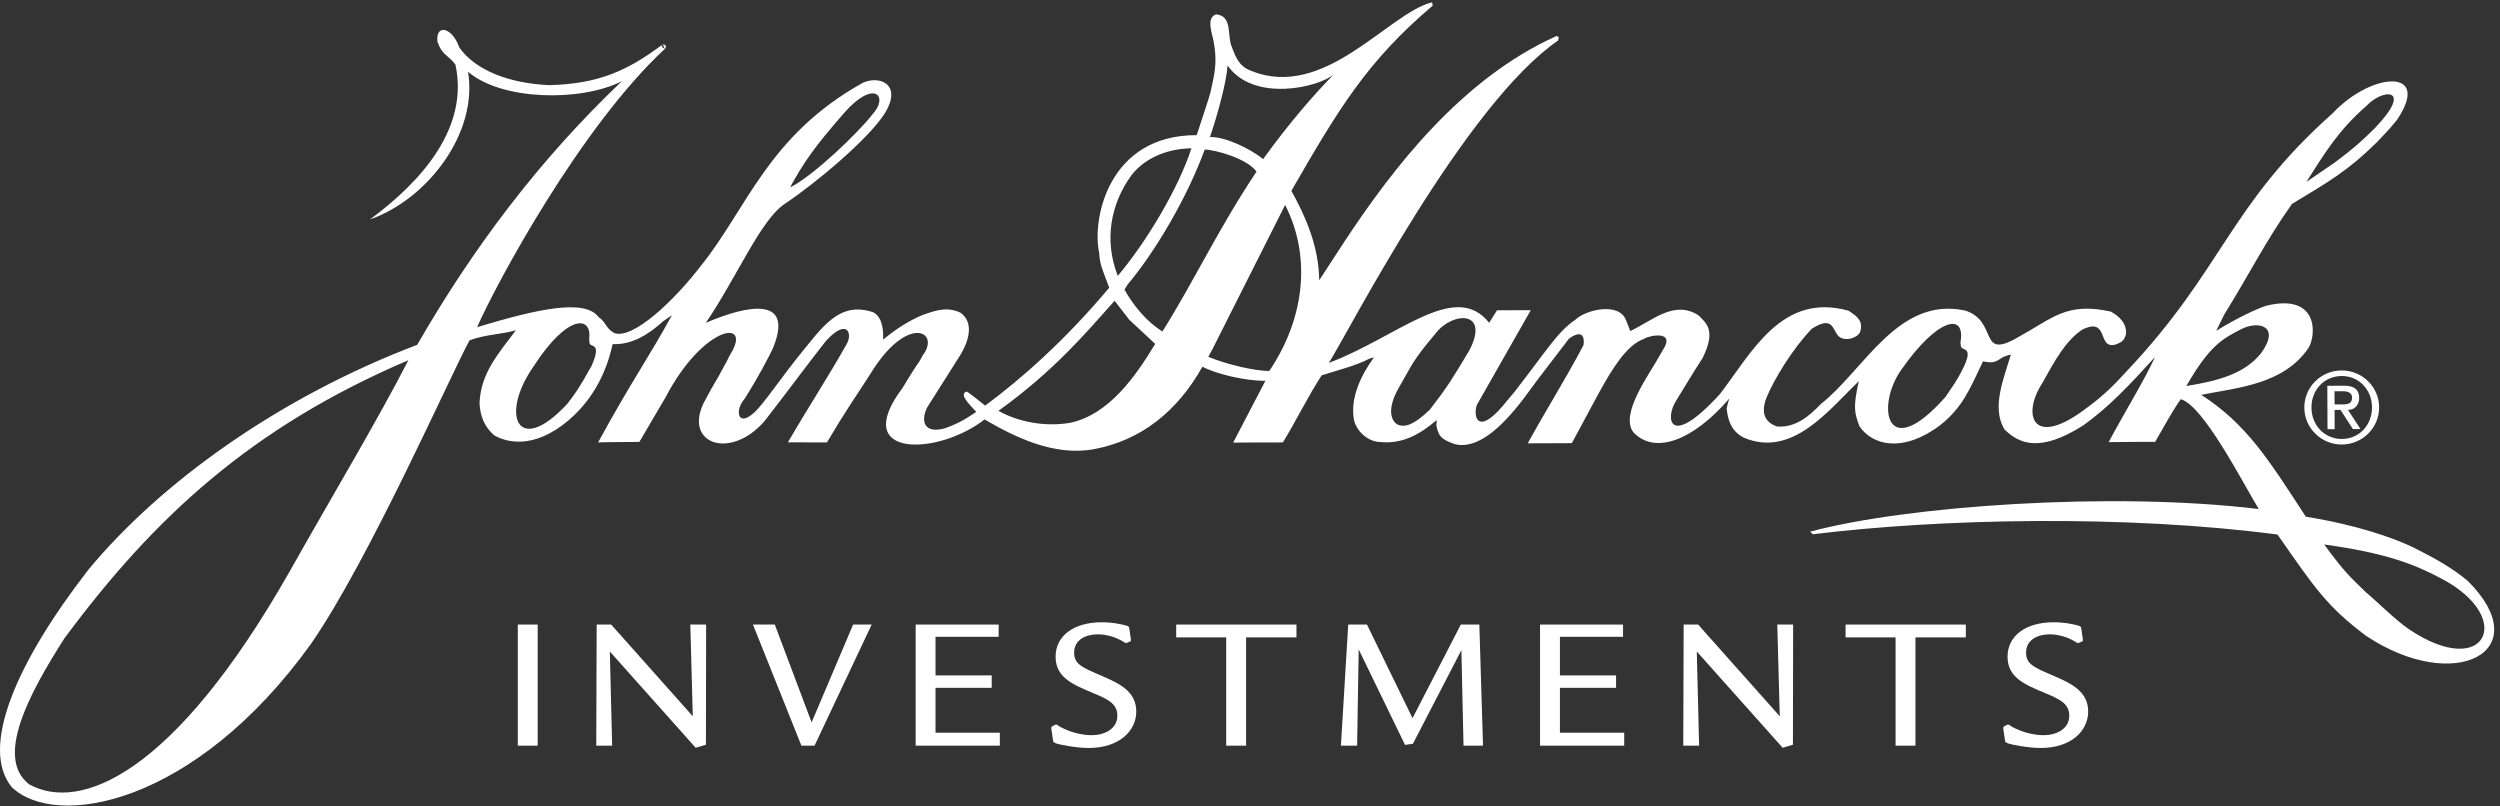 <?xml version="1.0" encoding="UTF-8"?>
<svg width="214px" height="69px" viewBox="0 0 214 69" version="1.1" xmlns="http://www.w3.org/2000/svg" xmlns:xlink="http://www.w3.org/1999/xlink">
    <rect x="0" y="0" width="214" height="69" fill="#333333" stroke="none"/>
    <!-- Generator: Sketch 41.1 (35376) - http://www.bohemiancoding.com/sketch -->
    <title>Logo</title>
    <desc>Created with Sketch.</desc>
    <defs></defs>
    <g id="Symbols" stroke="none" stroke-width="1" fill="none" fill-rule="evenodd">
        <g id="Header" transform="translate(-378, -42)" fill="#FFFFFF">
            <g id="Logo">
                <g transform="translate(378, 42)">
                    <path d="M199.841,34.619 L200.57,34.615 C201.036,34.611 201.337,34.517 201.337,34.035 C201.337,33.612 200.95,33.488 200.562,33.491 L199.834,33.491 L199.841,34.619 L199.841,34.619 Z M199.219,33.024 L200.654,33.017 C201.515,33.013 201.942,33.354 201.949,34.056 C201.949,34.653 201.571,35.087 200.986,35.087 L202.056,36.724 L201.407,36.728 L200.35,35.089 L199.841,35.093 L199.845,36.739 L199.236,36.739 L199.219,33.024 L199.219,33.024 Z M200.476,37.577 C201.946,37.566 203.048,36.388 203.045,34.866 C203.031,33.348 201.92,32.178 200.446,32.186 C198.959,32.192 197.851,33.37 197.862,34.89 C197.868,36.409 198.98,37.58 200.476,37.577 L200.476,37.577 Z M200.434,31.71 C202.205,31.701 203.65,33.118 203.653,34.866 C203.661,36.613 202.237,38.041 200.463,38.052 C198.702,38.058 197.253,36.636 197.25,34.894 C197.24,33.144 198.673,31.717 200.434,31.71 L200.434,31.71 Z" id="Fill-1"></path>
                    <polygon id="Fill-6" points="44.324 63.83 46.025 63.83 46.025 53.462 44.324 53.462"></polygon>
                    <polygon id="Fill-8" points="60.427 63.748 59.55 64.009 52.201 55.769 52.399 63.83 51.041 63.83 51.074 53.463 52.316 53.463 59.304 61.315 59.089 53.463 60.444 53.463"></polygon>
                    <polygon id="Fill-9" points="66.322 53.463 69.474 61.835 73.028 53.463 74.616 53.463 69.724 63.83 68.601 63.83 64.453 53.463"></polygon>
                    <polygon id="Fill-10" points="85.485 53.463 85.485 54.511 80.081 54.511 80.081 57.814 84.889 57.814 84.889 58.878 80.081 58.878 80.081 62.72 85.586 62.72 85.586 63.83 78.381 63.83 78.381 53.463"></polygon>
                    <path d="M96.802,54.724 C96.819,54.807 96.819,54.855 96.753,54.904 L96.473,55.019 C96.422,55.051 96.408,55.051 96.391,55.051 C96.324,55.051 96.045,54.855 95.979,54.824 C95.531,54.577 94.77,54.298 93.98,54.298 C92.969,54.298 91.946,54.741 91.946,55.868 C91.946,56.834 92.573,57.113 94.293,57.845 C95.764,58.484 97.265,59.156 97.265,60.905 C97.265,62.522 95.862,64.027 93.184,64.027 C92.144,64.027 90.757,63.748 90.441,63.649 C90.228,63.567 90.161,63.538 90.144,63.391 L89.995,62.392 C89.995,62.278 89.981,62.229 90.062,62.178 L90.311,62.048 C90.326,62.048 90.375,62.016 90.409,62.016 C90.458,62.016 90.69,62.178 90.74,62.212 C91.534,62.638 92.507,62.933 93.448,62.933 C94.523,62.933 95.646,62.408 95.646,61.264 C95.646,60.201 94.77,59.823 93.482,59.287 C91.799,58.582 90.358,57.976 90.358,56.212 C90.358,54.429 91.914,53.266 94.308,53.266 C95.382,53.266 96.341,53.512 96.489,53.577 C96.555,53.593 96.655,53.642 96.67,53.807 L96.802,54.724 Z" id="Fill-11"></path>
                    <polygon id="Fill-12" points="110.977 53.463 110.977 54.56 106.665 54.56 106.665 63.83 104.963 63.83 104.963 54.56 100.684 54.56 100.684 53.463"></polygon>
                    <polygon id="Fill-13" points="126.946 63.829 125.278 63.829 125.095 55.654 120.946 63.665 120.271 63.764 116.304 55.588 116.17 63.829 114.783 63.829 115.408 53.462 117.012 53.462 120.912 61.474 125.047 53.462 126.631 53.462"></polygon>
                    <polygon id="Fill-14" points="138.933 53.463 138.933 54.511 133.529 54.511 133.529 57.814 138.336 57.814 138.336 58.878 133.529 58.878 133.529 62.72 139.033 62.72 139.033 63.83 131.828 63.83 131.828 53.463"></polygon>
                    <polygon id="Fill-15" points="153.475 63.748 152.597 64.009 145.245 55.769 145.443 63.83 144.089 63.83 144.121 53.463 145.36 53.463 152.349 61.315 152.135 53.463 153.492 53.463"></polygon>
                    <polygon id="Fill-16" points="168.275 53.463 168.275 54.56 163.962 54.56 163.962 63.83 162.261 63.83 162.261 54.56 157.982 54.56 157.982 53.463"></polygon>
                    <path d="M178.29,54.724 C178.306,54.807 178.306,54.855 178.24,54.904 L177.959,55.019 C177.908,55.051 177.893,55.051 177.876,55.051 C177.81,55.051 177.528,54.855 177.463,54.824 C177.015,54.577 176.257,54.298 175.463,54.298 C174.453,54.298 173.431,54.741 173.431,55.868 C173.431,56.834 174.061,57.113 175.778,57.845 C177.247,58.484 178.748,59.156 178.748,60.905 C178.748,62.522 177.345,64.027 174.668,64.027 C173.63,64.027 172.244,63.748 171.928,63.649 C171.714,63.567 171.647,63.538 171.63,63.391 L171.481,62.392 C171.481,62.278 171.466,62.229 171.547,62.178 L171.796,62.048 C171.813,62.048 171.863,62.016 171.897,62.016 C171.945,62.016 172.177,62.178 172.227,62.212 C173.019,62.638 173.994,62.933 174.935,62.933 C176.009,62.933 177.13,62.408 177.13,61.264 C177.13,60.201 176.257,59.823 174.967,59.287 C173.282,58.582 171.846,57.976 171.846,56.212 C171.846,54.429 173.397,53.266 175.794,53.266 C176.866,53.266 177.827,53.512 177.975,53.577 C178.043,53.593 178.141,53.642 178.158,53.807 L178.29,54.724 Z" id="Fill-17"></path>
                    <path d="M56.648,3.879 C56.847,3.682 57.161,3.962 56.906,4.188 C56.763,4.134 56.585,3.941 56.648,3.879 L56.648,3.879 Z M50.429,29.03 C50.708,27.006 48.582,26.849 45.68,31.357 C42.778,35.464 44.27,39.192 48.561,34.569 C49.242,33.672 49.523,33.326 50.645,31.305 C51.591,29.133 50.437,29.846 50.463,29.312 L50.429,29.03 Z M105.081,5.605 C104.975,7.123 104.187,9.932 103.571,11.734 C104.766,11.67 106.983,12.674 108.119,13.624 C110.375,10.498 112.524,8.045 114.187,6.352 C112.913,7.481 107.305,8.796 105.081,5.605 L105.081,5.605 Z M198.95,46.608 C200.864,49.216 201.204,49.381 202.515,50.693 C203.426,51.446 205.079,53.099 206.188,53.849 C212.788,58.313 215.399,52.855 208.951,49.512 C206.615,48.261 204.114,47.318 198.95,46.608 L198.95,46.608 Z M34.954,30.836 C21.534,36.567 13.172,44.295 5.502,54.659 C2.518,59.336 -0.464,64.851 2.494,67.137 C6.818,69.535 14.859,66.385 24.768,48.962 C28.541,42.267 32.426,35.788 34.954,30.836 L34.954,30.836 Z M191.806,28.196 C190.163,29.044 189.114,29.639 187.148,33.043 C189.816,32.618 192.107,32.011 193.523,30.265 C195.267,27.901 193.336,27.403 191.806,28.196 L191.806,28.196 Z M167.815,29.31 C168.284,26.669 165.822,27.243 162.742,31.663 C160.574,34.732 161.388,39.782 166.534,33.976 C167.124,33.072 167.461,32.68 167.94,31.724 C169.118,29.474 167.818,30.124 167.846,29.591 L167.815,29.31 Z M122.881,28.549 C120.846,30.97 120.966,31.085 119.72,33.223 C118.764,34.911 118.986,36.01 119.681,36.367 C120.321,36.588 121.041,36.361 122.398,35.064 C124.03,32.925 124.143,32.7 125.774,29.997 C127.571,26.564 124.346,26.632 122.881,28.549 L122.881,28.549 Z M96.664,27.37 L95.41,25.748 C92.981,28.454 90.327,31.667 85.466,35.168 C87.199,36.137 89.457,36.542 91.542,36.203 C94.944,35.519 97.251,32.14 98.886,29.437 L96.664,27.37 Z M110.007,17.543 L103.768,29.924 L103.429,30.54 C105.021,31.209 107.464,31.763 108.652,31.756 C111.866,26.971 112.135,21.707 110.007,17.543 L110.007,17.543 Z M103.126,12.801 C101.595,16.972 98.883,21.55 96.536,24.34 L96.255,24.79 C96.998,26.134 98.198,27.591 99.508,28.37 C102.098,24.262 104.287,19.588 107.557,14.691 C106.758,13.571 104.046,12.821 103.126,12.801 L103.126,12.801 Z M96.837,15.019 C95.091,17.439 94.477,20.532 95.681,23.614 C98.108,20.741 100.869,16.151 101.987,12.696 C100.084,12.713 98.049,13.437 96.837,15.019 L96.837,15.019 Z M202.568,9.064 C200.162,11.157 199.007,13.095 197.425,15.572 L199.864,13.906 C201.436,12.738 202.244,12.009 203.283,10.973 C206.646,7.476 203.978,7.544 202.568,9.064 L202.568,9.064 Z M72.246,9.68 C69.595,12.722 68.807,13.906 67.627,16.044 C69.603,15.081 73.53,11.301 74.687,9.782 C76.099,8.257 74.843,6.718 72.246,9.68 L72.246,9.68 Z M122.644,0.479 C117.046,5.219 114.594,9.299 110.542,16.335 C111.787,18.573 112.889,21.123 112.925,23.99 L115.129,20.611 C119.187,14.474 125.069,6.742 133.26,3.074 C133.26,3.074 133.423,3.195 133.433,3.182 L133.377,3.463 C125.419,8.943 115.657,27.996 113.753,31.062 C119.647,28.845 124.561,23.937 127.472,27.633 L128.145,26.56 C128.541,26.56 130.582,26.552 131.034,26.552 L126.419,34.66 C126.086,35.667 126.489,37.236 128.582,34.811 L129.706,33.463 C132.5,29.856 133.343,28.392 134.843,27.377 C135.69,26.528 138.638,25.788 139.211,27.467 L139.555,28.337 C141.478,27.429 143.315,25.654 145.394,26.993 C146.035,27.662 146.929,28.222 145.748,30.639 C144.513,32.556 144.735,32.274 143.493,34.271 C142.485,35.821 142.861,38.518 147.235,33.721 C149.961,30.161 152.531,24.996 158.241,26.601 C159.117,27.157 159.465,27.55 159.239,28.392 C159.023,28.9 158.151,29.185 157.599,28.924 C156.798,28.573 157.148,26.834 155.1,28.133 C153.436,29.849 151.826,32.526 151.211,34.041 C150.763,35.168 150.937,36.123 152.131,36.509 C153.638,36.614 154.795,35.709 155.86,34.586 C159.596,31.649 162.46,25.346 168.225,26.584 C171.096,27.501 169.297,30.879 172.745,28.866 C175.745,27.223 176.874,25.844 180.679,26.669 C181.407,27.065 182.046,27.674 181.989,28.573 C181.851,29.133 181.652,29.277 181.136,29.48 C179.462,29.986 180.597,27.092 178.267,28.203 C176.85,29.113 175.88,30.879 174.808,32.817 C173.121,35.408 173.898,38.267 178.141,35.274 C180.398,33.663 181.159,32.706 182.093,31.721 C190.312,23.014 190.799,17.597 199.673,9.697 C203.034,6.117 208.197,5.815 205.18,10.264 C204.76,10.77 204.673,10.907 203.489,12.15 C200.962,14.642 199.364,15.535 196.191,17.459 C193.934,20.642 192.557,23.45 190.385,26.941 L189.711,28.317 C191.541,27.186 193.328,26.364 194.013,26.165 C198.517,25.078 198.276,28.729 197.601,29.797 C195.462,32.896 191.656,33.164 188.427,33.797 C192.298,36.305 194.155,39.273 197.378,44.229 C201.808,44.944 204.875,46.051 206.527,46.831 C208.628,47.888 209.882,48.612 211.246,49.728 C217.284,55.769 210.128,59.487 202.532,54.425 C199.117,51.858 198.084,50.236 194.954,45.755 C181.861,44.043 166.064,44.394 155.18,45.733 L154.948,45.511 C163.221,43.287 180.887,42.057 193.35,43.574 C191.865,41.112 188.603,34.72 186.673,34.17 C185.753,35.498 185.147,36.702 184.475,37.829 C184.486,37.805 180.504,37.846 180.504,37.846 C181.683,35.595 183.52,32.64 184.471,30.557 C182.271,32.982 180.493,34.869 178.315,36.422 C174.609,38.769 172.846,37.993 171.591,36.764 C170.449,34.913 171.512,32.43 172.131,30.358 C170.953,30.564 171.148,31.251 169.749,30.928 C168.569,33.406 168.009,34.841 166.086,36.391 C162.861,38.821 160.249,38.102 159.163,36.479 C158.735,35.33 158.614,34.852 159.114,32.631 C156.55,35.083 153.444,39.198 149.301,37.478 C148.162,36.917 147.902,35.91 147.802,34.969 C147.805,34.93 147.891,34.505 148.031,34.114 C144.956,37.687 141.703,38.937 139.85,37.038 C138.54,35.499 141.359,31.783 142.006,30.543 L142.312,30.01 C143.523,28.209 141.113,28.723 140.724,29.008 C139.248,29.516 137.981,31.601 136.854,33.655 L134.547,37.934 L130.776,37.949 C132.381,35.021 134.016,32.45 135.537,29.561 C135.623,29.202 135.673,28.019 134.313,28.979 C133.746,29.738 132.982,30.694 131.576,32.556 C130.488,33.993 127.463,38.694 124.567,38.031 C123.259,37.587 123.156,37.259 122.974,36.525 C122.902,36.305 123.071,35.859 122.911,36.018 C121.564,37.154 120.033,38.052 118.098,37.831 C117.052,37.796 116.086,36.862 115.894,35.918 C115.569,34.078 116.487,32.127 117.611,30.594 L117.215,30.704 C116.086,31.302 114.382,31.729 113.137,32.127 C111.955,33.931 110.98,35.976 109.813,37.872 C109.813,37.872 105.575,37.872 105.56,37.887 L108.317,32.598 C106.56,32.607 104.058,31.999 102.928,31.389 C100.782,35.215 97.675,37.697 93.65,38.446 C90.191,39.091 86.785,37.364 84.278,35.903 C80.32,39.009 72.719,39.267 77.232,33.24 C78.02,31.999 77.088,33.436 78.159,31.742 C78.762,30.794 78.554,31.238 79.003,30.397 C80.528,28.367 77.656,26.834 74.499,32.014 C73.093,34.212 72.558,34.887 70.784,37.872 L67.447,37.862 C69.124,34.959 70.815,32.395 72.45,29.499 C73.013,28.594 72.554,27.168 70.717,29.168 L70.406,29.561 C69.332,30.911 66.993,34.069 65.468,36.014 C62.478,39.511 58.307,37.927 60.384,34.209 C61.287,32.522 61.342,32.574 61.679,31.903 C62.135,31.085 62.328,30.718 62.467,30.409 C64.524,27.23 60.242,27.752 56.979,33.999 L54.729,37.829 C54.729,37.829 51.21,37.846 51.197,37.872 C53.971,32.777 55.547,30.58 57.52,26.98 L56.776,27.491 C55.52,28.624 54.123,29.522 52.439,29.46 C51.697,32.9 49.95,34.87 48.708,35.945 C45.599,38.6 43.215,37.796 42.301,37.261 C41.433,36.509 41.1,35.574 41.047,34.501 C41.159,31.939 42.635,30.305 44.159,28.271 C43.026,28.611 41.554,28.622 40.194,29.13 C38.538,32.171 31.569,47.979 26.61,55.13 C16.63,68.989 4.725,71.006 0.995,67.367 C-1.714,64.013 1.317,56.814 7.578,48.752 C13.783,41.263 23.963,33.976 35.714,29.516 C40.444,21.298 46.113,13.722 53.229,6.955 C49.609,8.766 42.856,8.57 40.064,6.139 C40.939,11.442 36.54,17.078 31.672,18.783 C36.192,15.447 40.144,10.885 38.985,5.526 C38.297,4.632 37.847,4.747 37.446,3.567 C37.267,2.055 38.687,2.27 39.319,4.065 C40.69,6.027 43.616,7.141 47.016,7.288 C51.329,7.187 53.822,5.972 56.734,3.794 L56.906,4.188 C49.675,10.898 42.47,24.295 40.842,28.003 C45.946,26.467 50.023,25.549 51.217,27.117 C51.95,27.649 51.815,28.078 52.589,28.515 C54.235,29.069 57.797,25.629 59.995,22.755 C63.946,17.858 65.732,11.615 73.854,7.089 C75.267,6.436 77.256,7.187 75.763,9.663 C74.356,11.917 69.721,15.756 67.176,17.45 C65.103,18.828 63.058,23.759 60.415,27.639 C62.562,26.702 68.201,24.658 66.21,29.693 C65.874,30.481 64.746,32.564 63.735,34.137 C62.718,35.323 63.294,37.062 65.293,34.498 C65.773,33.938 67.454,31.605 68.172,30.724 C70.399,27.99 71.809,25.739 74.761,26.735 C75.529,27.155 75.635,28.254 75.592,29.064 C76.61,28.245 77.659,27.512 79.02,26.941 C80.104,26.574 81.057,26.23 82.196,26.758 C83.73,27.818 82.463,29.986 82.157,30.467 L79.341,34.913 C78.777,36.152 79.177,37.16 80.935,36.646 C82.295,36.137 82.744,35.797 83.566,35.261 C82.824,34.45 82.112,33.751 82.744,33.512 C82.941,33.6 84.331,34.72 84.331,34.72 C87.382,32.467 91.172,29.136 94.95,24.628 C94.375,23.057 94.15,22.721 94.091,21.659 C93.448,18.738 94.893,11.546 102.436,11.569 C102.436,11.569 103.581,8.123 103.615,7.913 C103.945,6.343 104.34,5.161 103.702,2.762 C103.55,2.038 103.508,1.459 104.094,1.229 C105.547,1.354 105.021,3.109 105.439,4.003 C105.806,4.993 106.109,5.694 107.063,6.047 C113.371,8.658 118.843,1.112 122.585,0.198 L122.644,0.479 Z" id="Fill-3"></path>
                </g>
            </g>
        </g>
    </g>
</svg>